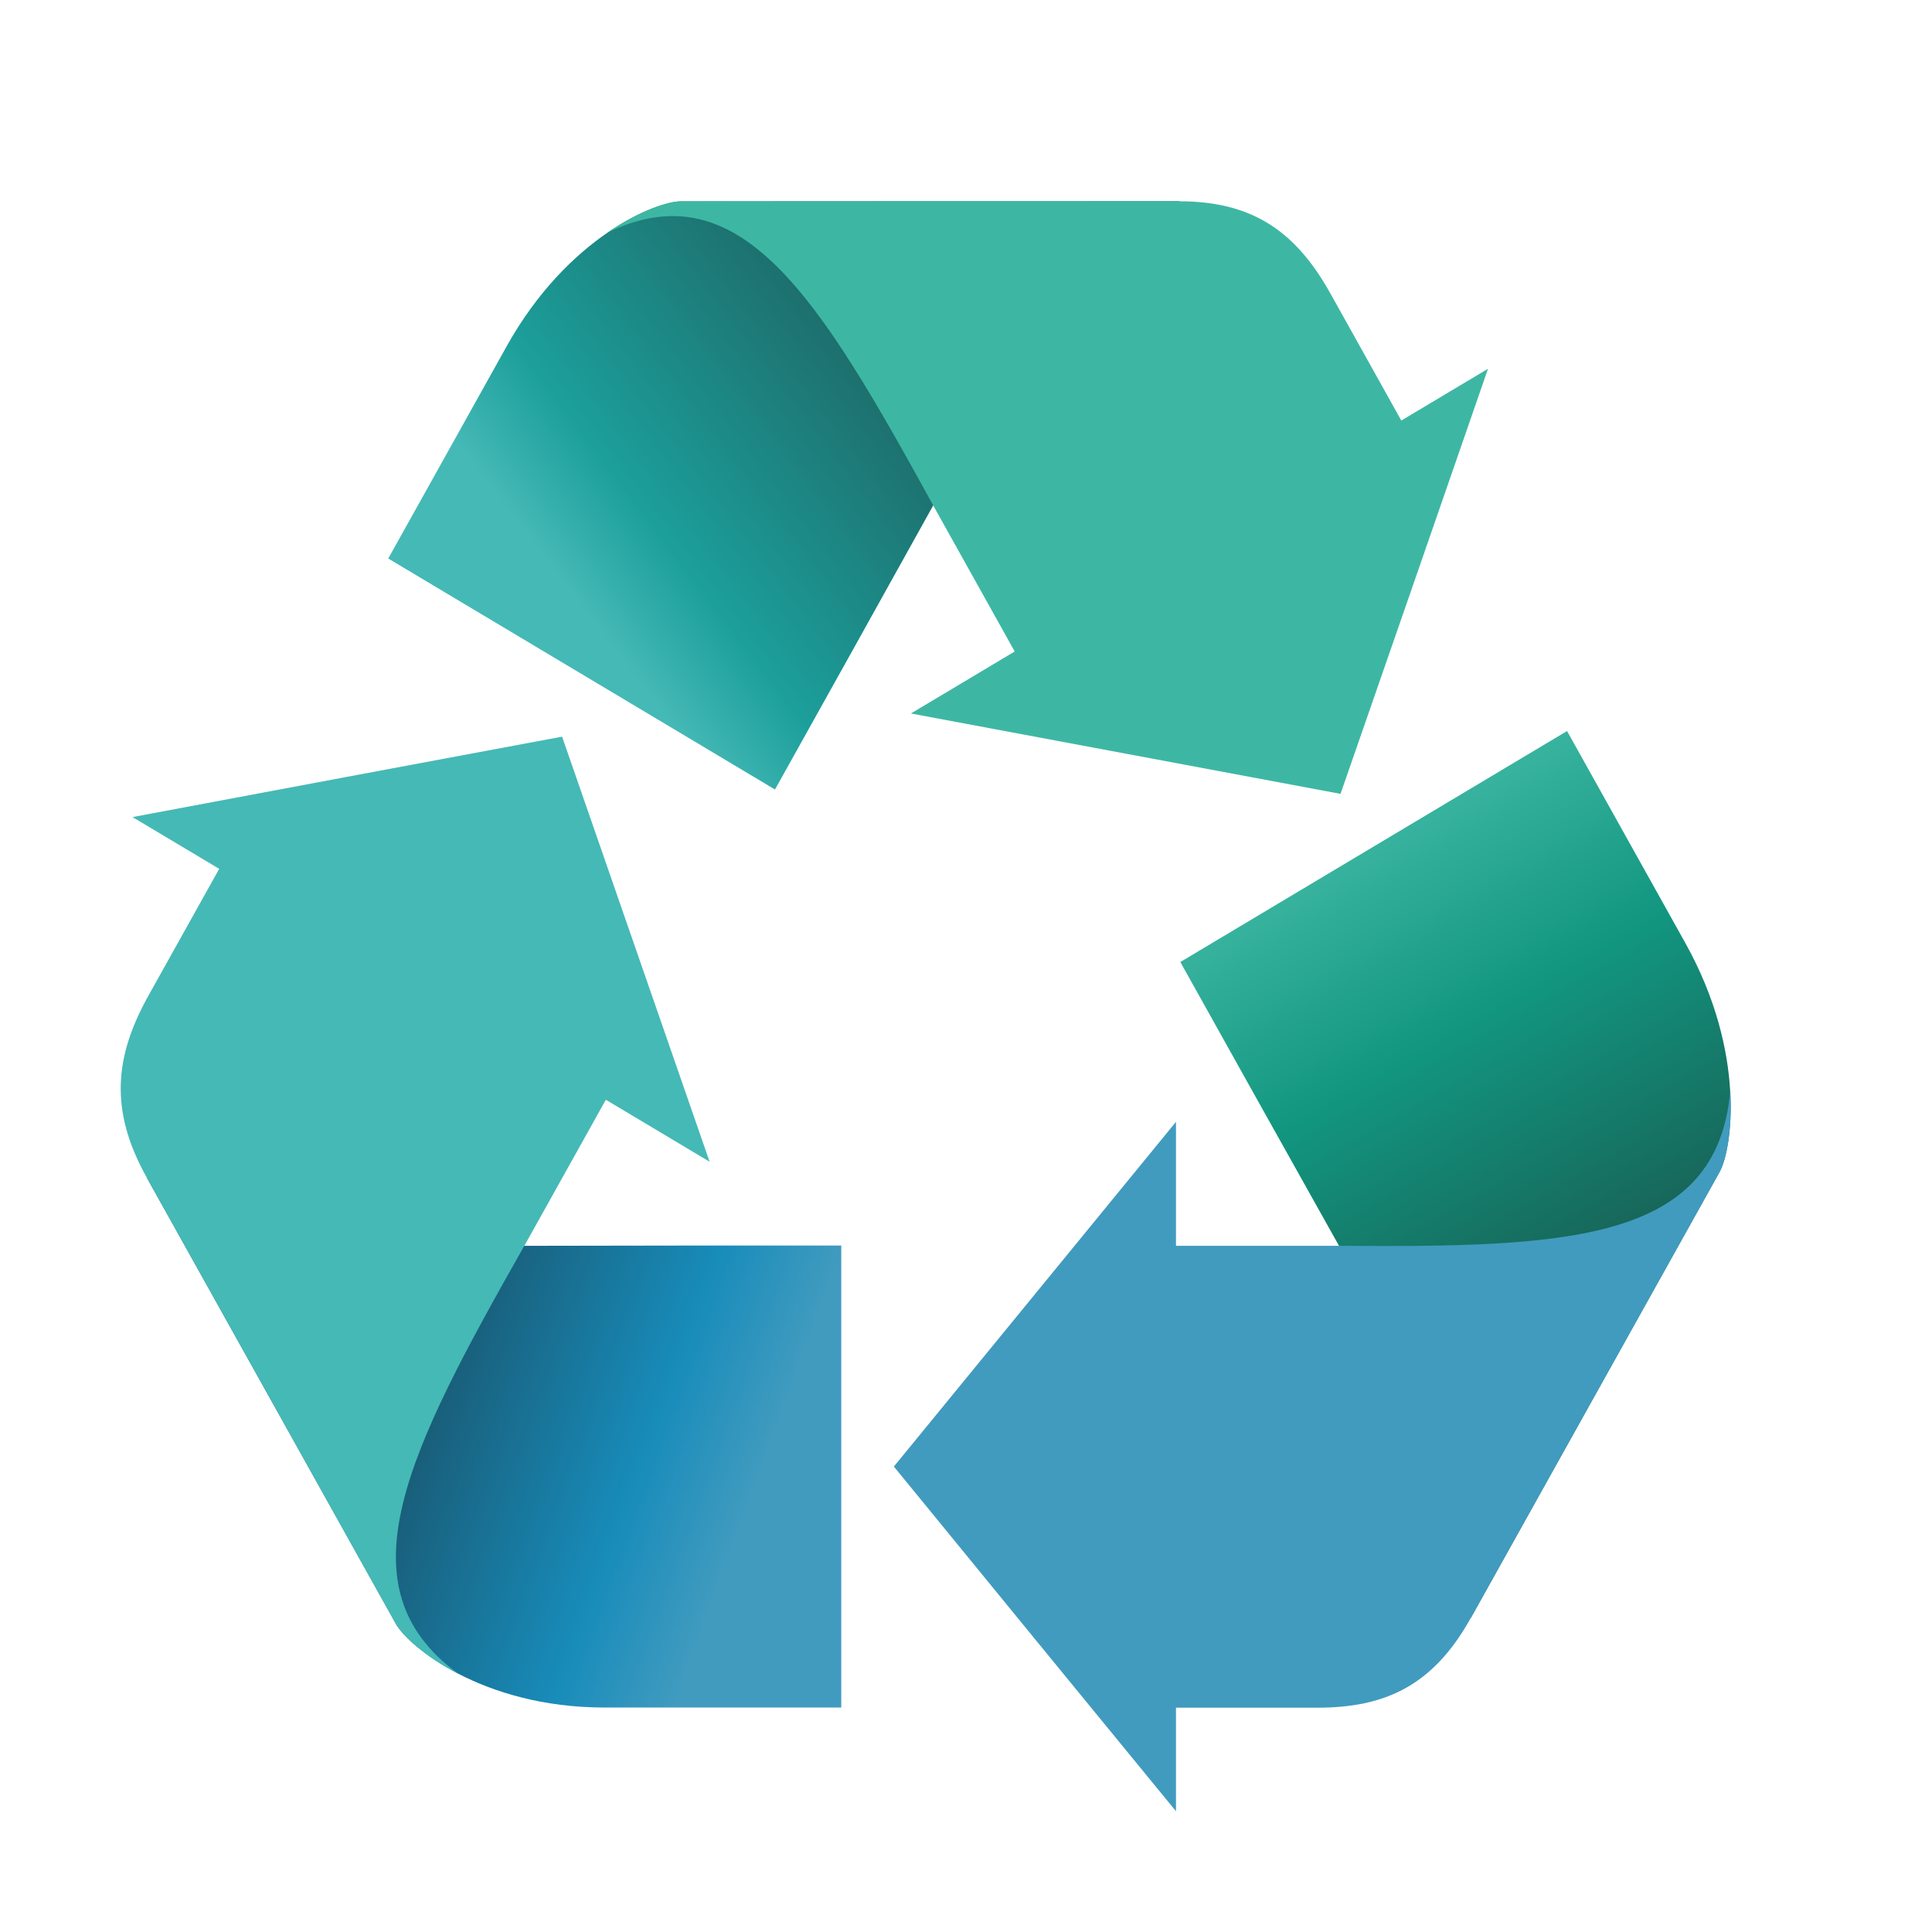 <?xml version="1.0" encoding="UTF-8" standalone="no"?>
<svg
   xmlns:dc="http://purl.org/dc/elements/1.1/"
   xmlns:cc="http://creativecommons.org/ns#"
   xmlns:rdf="http://www.w3.org/1999/02/22-rdf-syntax-ns#"
   xmlns:svg="http://www.w3.org/2000/svg"
   xmlns="http://www.w3.org/2000/svg"
   xmlns:xlink="http://www.w3.org/1999/xlink"
   xmlns:sodipodi="http://sodipodi.sourceforge.net/DTD/sodipodi-0.dtd"
   xmlns:inkscape="http://www.inkscape.org/namespaces/inkscape"
   viewBox="0 0 48 48"
   id="svg2"
   version="1.1"
   inkscape:version="0.48.4 r9939"
   width="100%"
   height="100%"
   sodipodi:docname="user-trash.svg">
  <defs
     id="defs14">
    <linearGradient
       gradientUnits="userSpaceOnUse"
       xlink:href="#linearGradient4146"
       id="linearGradient3307"
       y2="732.153"
       x2="894.946"
       y1="640.894"
       x1="881.505" />
    <linearGradient
       gradientUnits="userSpaceOnUse"
       xlink:href="#linearGradient4801"
       id="linearGradient3305"
       y2="654.335"
       x2="877.73"
       y1="732.014"
       x1="889.936" />
    <linearGradient
       gradientUnits="userSpaceOnUse"
       xlink:href="#linearGradient4748"
       id="linearGradient3303"
       y2="732.153"
       x2="894.946"
       y1="631.153"
       x1="838.632" />
    <linearGradient
       gradientUnits="userSpaceOnUse"
       xlink:href="#linearGradient4136"
       id="linearGradient3124"
       y2="531.383"
       x2="730.942"
       y1="535.416"
       x1="853.489" />
    <linearGradient
       gradientUnits="userSpaceOnUse"
       xlink:href="#linearGradient3873"
       id="linearGradient3122"
       y2="334.234"
       x2="810.714"
       y1="557.806"
       x1="689.146" />
    <linearGradient
       gradientUnits="userSpaceOnUse"
       xlink:href="#linearGradient4156"
       id="linearGradient3120"
       y2="573.684"
       x2="854.286"
       y1="518.684"
       x1="713.036" />
    <linearGradient
       gradientUnits="userSpaceOnUse"
       xlink:href="#linearGradient4146"
       id="linearGradient3118"
       y2="516.494"
       x2="716.031"
       y1="561.186"
       x1="844.636" />
    <linearGradient
       gradientUnits="userSpaceOnUse"
       xlink:href="#linearGradient4146"
       id="linearGradient4915"
       y2="732.153"
       x2="894.946"
       y1="640.894"
       x1="881.505" />
    <linearGradient
       gradientUnits="userSpaceOnUse"
       xlink:href="#linearGradient4801"
       id="linearGradient4913"
       y2="654.335"
       x2="877.73"
       y1="732.014"
       x1="889.936" />
    <linearGradient
       gradientUnits="userSpaceOnUse"
       xlink:href="#linearGradient4748"
       id="linearGradient4911"
       y2="732.153"
       x2="894.946"
       y1="631.153"
       x1="838.632" />
    <linearGradient
       id="linearGradient4748-8">
      <stop
         offset="0"
         style="stop-color:#fcb923;stop-opacity:1"
         id="stop4750-3" />
      <stop
         offset="0.478"
         style="stop-color:#fcb923;stop-opacity:1"
         id="stop4752-2" />
      <stop
         offset="1"
         style="stop-color:#d97712;stop-opacity:1"
         id="stop4754-8" />
    </linearGradient>
    <linearGradient
       id="linearGradient4748-4">
      <stop
         offset="0"
         style="stop-color:#fcb923;stop-opacity:1"
         id="stop4750-7" />
      <stop
         offset="0.478"
         style="stop-color:#fcb923;stop-opacity:1"
         id="stop4752-1" />
      <stop
         offset="1"
         style="stop-color:#d97712;stop-opacity:1"
         id="stop4754-3" />
    </linearGradient>
    <linearGradient
       gradientUnits="userSpaceOnUse"
       xlink:href="#linearGradient4156"
       id="linearGradient4154"
       y2="573.684"
       x2="854.286"
       y1="518.684"
       x1="713.036" />
    <linearGradient
       gradientUnits="userSpaceOnUse"
       xlink:href="#linearGradient4136"
       id="linearGradient4142"
       y2="531.383"
       x2="730.942"
       y1="535.416"
       x1="853.489" />
    <linearGradient
       gradientUnits="userSpaceOnUse"
       xlink:href="#linearGradient3873"
       id="linearGradient4120"
       y2="334.234"
       x2="810.714"
       y1="557.806"
       x1="689.146" />
    <linearGradient
       id="linearGradient3873-4">
      <stop
         offset="0"
         style="stop-color:#2c9157;stop-opacity:1"
         id="stop3875-42" />
      <stop
         offset="0.803"
         style="stop-color:#2c9157;stop-opacity:1"
         id="stop3881-50" />
      <stop
         offset="1"
         style="stop-color:#006457;stop-opacity:1"
         id="stop3877-4" />
    </linearGradient>
    <linearGradient
       gradientUnits="userSpaceOnUse"
       xlink:href="#linearGradient3873-4"
       id="linearGradient3879-4"
       y2="334.234"
       x2="810.714"
       y1="557.806"
       x1="689.146" />
    <linearGradient
       id="linearGradient3836-0">
      <stop
         offset="0"
         style="stop-color:#0b0184;stop-opacity:1"
         id="stop3838-2" />
      <stop
         offset="0.326"
         style="stop-color:#2322ee;stop-opacity:1"
         id="stop3871-2" />
      <stop
         offset="1"
         style="stop-color:#3b44fa;stop-opacity:1"
         id="stop3840-15" />
    </linearGradient>
    <linearGradient
       id="linearGradient3873-8">
      <stop
         offset="0"
         style="stop-color:#2c9157;stop-opacity:1"
         id="stop3875-8" />
      <stop
         offset="0.803"
         style="stop-color:#2c9157;stop-opacity:1"
         id="stop3881-1" />
      <stop
         offset="1"
         style="stop-color:#006457;stop-opacity:1"
         id="stop3877-8" />
    </linearGradient>
    <linearGradient
       gradientUnits="userSpaceOnUse"
       xlink:href="#linearGradient3873-8"
       id="linearGradient3879-12"
       y2="334.234"
       x2="810.714"
       y1="557.806"
       x1="689.146" />
    <linearGradient
       id="linearGradient3836-9">
      <stop
         offset="0"
         style="stop-color:#0b0184;stop-opacity:1"
         id="stop3838-0" />
      <stop
         offset="0.326"
         style="stop-color:#2322ee;stop-opacity:1"
         id="stop3871-53" />
      <stop
         offset="1"
         style="stop-color:#3b44fa;stop-opacity:1"
         id="stop3840-9" />
    </linearGradient>
    <linearGradient
       gradientUnits="userSpaceOnUse"
       xlink:href="#linearGradient4146"
       id="linearGradient3869-4"
       y2="516.494"
       x2="716.031"
       y1="561.186"
       x1="844.636" />
    <linearGradient
       id="linearGradient3873-9">
      <stop
         offset="0"
         style="stop-color:#2c9157;stop-opacity:1"
         id="stop3875-9" />
      <stop
         offset="0.803"
         style="stop-color:#2c9157;stop-opacity:1"
         id="stop3881-5" />
      <stop
         offset="1"
         style="stop-color:#006457;stop-opacity:1"
         id="stop3877-5" />
    </linearGradient>
    <linearGradient
       gradientUnits="userSpaceOnUse"
       xlink:href="#linearGradient3873-9"
       id="linearGradient3879-1"
       y2="334.234"
       x2="810.714"
       y1="557.806"
       x1="689.146" />
    <linearGradient
       id="linearGradient3836-4">
      <stop
         offset="0"
         style="stop-color:#0b0184;stop-opacity:1"
         id="stop3838-9" />
      <stop
         offset="0.326"
         style="stop-color:#2322ee;stop-opacity:1"
         id="stop3871-3" />
      <stop
         offset="1"
         style="stop-color:#3b44fa;stop-opacity:1"
         id="stop3840-1" />
    </linearGradient>
    <linearGradient
       id="linearGradient3873-2">
      <stop
         offset="0"
         style="stop-color:#2c9157;stop-opacity:1"
         id="stop3875-4" />
      <stop
         offset="0.803"
         style="stop-color:#2c9157;stop-opacity:1"
         id="stop3881-6" />
      <stop
         offset="1"
         style="stop-color:#006457;stop-opacity:1"
         id="stop3877-6" />
    </linearGradient>
    <linearGradient
       gradientUnits="userSpaceOnUse"
       xlink:href="#linearGradient3873-2"
       id="linearGradient3879-3"
       y2="334.234"
       x2="810.714"
       y1="557.806"
       x1="689.146" />
    <linearGradient
       id="linearGradient3836-8">
      <stop
         offset="0"
         style="stop-color:#0b0184;stop-opacity:1"
         id="stop3838-1" />
      <stop
         offset="0.326"
         style="stop-color:#2322ee;stop-opacity:1"
         id="stop3871-5" />
      <stop
         offset="1"
         style="stop-color:#3b44fa;stop-opacity:1"
         id="stop3840-2" />
    </linearGradient>
    <linearGradient
       gradientUnits="userSpaceOnUse"
       xlink:href="#linearGradient3855"
       id="linearGradient3861"
       y2="418.076"
       x2="720"
       y1="418.076"
       x1="-20" />
    <inkscape:path-effect
       id="path-effect3801"
       effect="spiro" />
    <inkscape:path-effect
       id="path-effect3817"
       effect="spiro" />
    <linearGradient
       id="linearGradient3820">
      <stop
         offset="0"
         style="stop-color:#ff0000;stop-opacity:1"
         id="stop3822" />
      <stop
         offset="1"
         style="stop-color:#ff0000;stop-opacity:0"
         id="stop3824" />
    </linearGradient>
    <linearGradient
       id="linearGradient3836">
      <stop
         offset="0"
         style="stop-color:#0b0184;stop-opacity:1"
         id="stop3838" />
      <stop
         offset="0.326"
         style="stop-color:#2322ee;stop-opacity:1"
         id="stop3871" />
      <stop
         offset="1"
         style="stop-color:#3b44fa;stop-opacity:1"
         id="stop3840" />
    </linearGradient>
    <linearGradient
       id="linearGradient3855">
      <stop
         offset="0"
         style="stop-color:#3b44fa;stop-opacity:1"
         id="stop3857" />
      <stop
         offset="1"
         style="stop-color:#3b44fa;stop-opacity:0"
         id="stop3859" />
    </linearGradient>
    <linearGradient
       id="linearGradient3873">
      <stop
         offset="0"
         style="stop-color:#2c9157;stop-opacity:1"
         id="stop3875" />
      <stop
         offset="0.803"
         style="stop-color:#2c9157;stop-opacity:1"
         id="stop3881" />
      <stop
         offset="1"
         style="stop-color:#006457;stop-opacity:1"
         id="stop3877" />
    </linearGradient>
    <linearGradient
       id="linearGradient4136">
      <stop
         offset="0"
         style="stop-color:#fcb923;stop-opacity:1"
         id="stop4138" />
      <stop
         offset="0.705"
         style="stop-color:#fcb923;stop-opacity:1"
         id="stop4144" />
      <stop
         offset="1"
         style="stop-color:#d97712;stop-opacity:1"
         id="stop4140" />
    </linearGradient>
    <linearGradient
       id="linearGradient4146">
      <stop
         offset="0"
         style="stop-color:#45b9b6;stop-opacity:1;"
         id="stop4148" />
      <stop
         offset="0.277"
         style="stop-color:#1c9f9b;stop-opacity:1;"
         id="stop4150" />
      <stop
         offset="1"
         style="stop-color:#1d6c6a;stop-opacity:1;"
         id="stop4152" />
    </linearGradient>
    <linearGradient
       id="linearGradient4156">
      <stop
         offset="0"
         style="stop-color:#0d00ab;stop-opacity:1"
         id="stop4158" />
      <stop
         offset="0.497"
         style="stop-color:#2322ee;stop-opacity:1"
         id="stop4160" />
      <stop
         offset="1"
         style="stop-color:#3b44fa;stop-opacity:1"
         id="stop4162" />
    </linearGradient>
    <linearGradient
       id="linearGradient4748">
      <stop
         offset="0"
         style="stop-color:#3db7a3;stop-opacity:1;"
         id="stop4750" />
      <stop
         offset="0.478"
         style="stop-color:#129680;stop-opacity:1;"
         id="stop4752" />
      <stop
         offset="1"
         style="stop-color:#17675a;stop-opacity:1;"
         id="stop4754" />
    </linearGradient>
    <linearGradient
       id="linearGradient4801">
      <stop
         offset="0"
         style="stop-color:#195f7b;stop-opacity:1;"
         id="stop4803" />
      <stop
         offset="0.643"
         style="stop-color:#188cba;stop-opacity:1;"
         id="stop4805" />
      <stop
         offset="1"
         style="stop-color:#419bbf;stop-opacity:1;"
         id="stop4807" />
    </linearGradient>
    <linearGradient
       inkscape:collect="always"
       xlink:href="#linearGradient4748"
       id="linearGradient3229"
       gradientUnits="userSpaceOnUse"
       x1="838.632"
       y1="631.153"
       x2="894.946"
       y2="732.153" />
    <linearGradient
       inkscape:collect="always"
       xlink:href="#linearGradient4801"
       id="linearGradient3231"
       gradientUnits="userSpaceOnUse"
       x1="889.936"
       y1="732.014"
       x2="877.73"
       y2="654.335" />
    <linearGradient
       inkscape:collect="always"
       xlink:href="#linearGradient4146"
       id="linearGradient3233"
       gradientUnits="userSpaceOnUse"
       x1="881.505"
       y1="640.894"
       x2="894.946"
       y2="732.153" />
    <linearGradient
       inkscape:collect="always"
       xlink:href="#linearGradient4748"
       id="linearGradient3247"
       gradientUnits="userSpaceOnUse"
       x1="838.632"
       y1="631.153"
       x2="894.946"
       y2="732.153" />
    <linearGradient
       inkscape:collect="always"
       xlink:href="#linearGradient4748"
       id="linearGradient3251"
       gradientUnits="userSpaceOnUse"
       x1="838.632"
       y1="631.153"
       x2="894.946"
       y2="732.153"
       gradientTransform="translate(323.954,135.327)" />
    <linearGradient
       inkscape:collect="always"
       xlink:href="#linearGradient4748"
       id="linearGradient3255"
       gradientUnits="userSpaceOnUse"
       gradientTransform="matrix(0.103,0,0,0.106,-52.112,-46.898)"
       x1="838.632"
       y1="631.153"
       x2="894.946"
       y2="732.153" />
    <linearGradient
       inkscape:collect="always"
       xlink:href="#linearGradient4801"
       id="linearGradient3257"
       gradientUnits="userSpaceOnUse"
       x1="889.936"
       y1="732.014"
       x2="877.73"
       y2="654.335" />
    <linearGradient
       inkscape:collect="always"
       xlink:href="#linearGradient4801"
       id="linearGradient3261"
       gradientUnits="userSpaceOnUse"
       x1="889.936"
       y1="732.014"
       x2="877.73"
       y2="654.335"
       gradientTransform="matrix(-0.051,0.092,-0.089,-0.053,120.885,-6.62)" />
    <linearGradient
       inkscape:collect="always"
       xlink:href="#linearGradient4146"
       id="linearGradient3263"
       gradientUnits="userSpaceOnUse"
       x1="881.505"
       y1="640.894"
       x2="894.946"
       y2="732.153" />
    <linearGradient
       inkscape:collect="always"
       xlink:href="#linearGradient4146"
       id="linearGradient3267"
       gradientUnits="userSpaceOnUse"
       x1="881.505"
       y1="640.894"
       x2="894.946"
       y2="732.153"
       gradientTransform="matrix(-0.051,-0.092,0.089,-0.053,0.707,127.979)" />
  </defs>
  <sodipodi:namedview
     pagecolor="#333333"
     bordercolor="#666666"
     borderopacity="1"
     objecttolerance="10"
     gridtolerance="10"
     guidetolerance="10"
     inkscape:pageopacity="1"
     inkscape:pageshadow="2"
     inkscape:window-width="1366"
     inkscape:window-height="742"
     id="namedview12"
     showgrid="true"
     inkscape:zoom="8.58"
     inkscape:cx="9.3854075"
     inkscape:cy="23.865692"
     inkscape:window-x="0"
     inkscape:window-y="26"
     inkscape:window-maximized="1"
     inkscape:current-layer="svg2">
    <inkscape:grid
       type="xygrid"
       id="grid4037"
       empspacing="5"
       visible="true"
       enabled="true"
       snapvisiblegridlinesonly="true" />
  </sodipodi:namedview>
  <path
     style="fill:url(#linearGradient3255);fill-opacity:1;fill-rule:nonzero;stroke:none"
     id="rect4164-7-9-29"
     d="m 38.933,18.162 -9.608,5.739 c 1.312,2.352 2.626,4.703 3.943,7.052 l 3.265,9.26 6.19,-11.097 c 0.303,-0.543 0.681,-2.94 -0.85,-5.685 z"
     inkscape:connector-curvature="0" />
  <path
     style="fill:#419bbf;fill-opacity:1;fill-rule:nonzero;stroke:none"
     id="rect4164-7-9-29-0"
     d="m 33.268,30.952 -4.051,0 0,-3.08 -3.506,4.284 -3.503,4.28 3.503,4.284 3.506,4.28 0,-2.573 3.512,0 c 1.672,0 2.868,-0.537 3.804,-2.215 l 6.192,-11.097 c 0.152,-0.272 0.323,-1.01 0.263,-2.026 -0.318,3.766 -4.009,3.904 -9.72,3.863 z"
     inkscape:connector-curvature="0" />
  <path
     inkscape:connector-curvature="0"
     d="m 20.901,42.423 -2.88e-4,-11.478 c -2.625,-0.001 -5.25,7.87e-4 -7.875,0.007 L 3.641,29.247 9.835,40.342 c 0.303,0.543 2.121,2.081 5.184,2.081 z"
     id="rect4164-7-9-29-1"
     style="fill:url(#linearGradient3261);fill-opacity:1;fill-rule:nonzero;stroke:none" />
  <path
     inkscape:connector-curvature="0"
     d="m 13.027,30.952 2.025,-3.629 2.578,1.54 -1.833,-5.283 -1.832,-5.278 -5.337,0.997 -5.336,1.001 2.154,1.286 -1.756,3.147 c -0.836,1.498 -0.985,2.838 -0.048,4.516 l 6.193,11.096 c 0.152,0.272 0.684,0.795 1.564,1.248 -2.993,-2.168 -1.263,-5.544 1.627,-10.64 z"
     id="rect4164-7-9-29-0-6"
     style="fill:#45b9b6;fill-opacity:1;fill-rule:nonzero;stroke:none" />
  <path
     inkscape:connector-curvature="0"
     d="m 9.646,13.876 9.608,5.739 c 1.313,-2.351 2.624,-4.704 3.932,-7.059 l 6.119,-7.556 -12.385,0.002 c -0.606,1.072e-4 -2.802,0.86 -4.334,3.604 z"
     id="rect4164-7-9-29-01"
     style="fill:url(#linearGradient3267);fill-opacity:1;fill-rule:nonzero;stroke:none" />
  <path
     inkscape:connector-curvature="0"
     d="m 23.185,12.557 2.025,3.629 -2.578,1.54 5.339,0.999 5.334,0.998 1.834,-5.28 1.83,-5.281 -2.154,1.286 -1.756,-3.147 C 32.224,5.804 31.176,5.001 29.304,5.001 l -12.385,0.001 c -0.304,5.45e-5 -1.008,0.215 -1.827,0.777 3.311,-1.598 5.272,1.64 8.093,6.777 z"
     id="rect4164-7-9-29-0-2"
     style="fill:#3db7a3;fill-opacity:1;fill-rule:nonzero;stroke:none" />
</svg>
